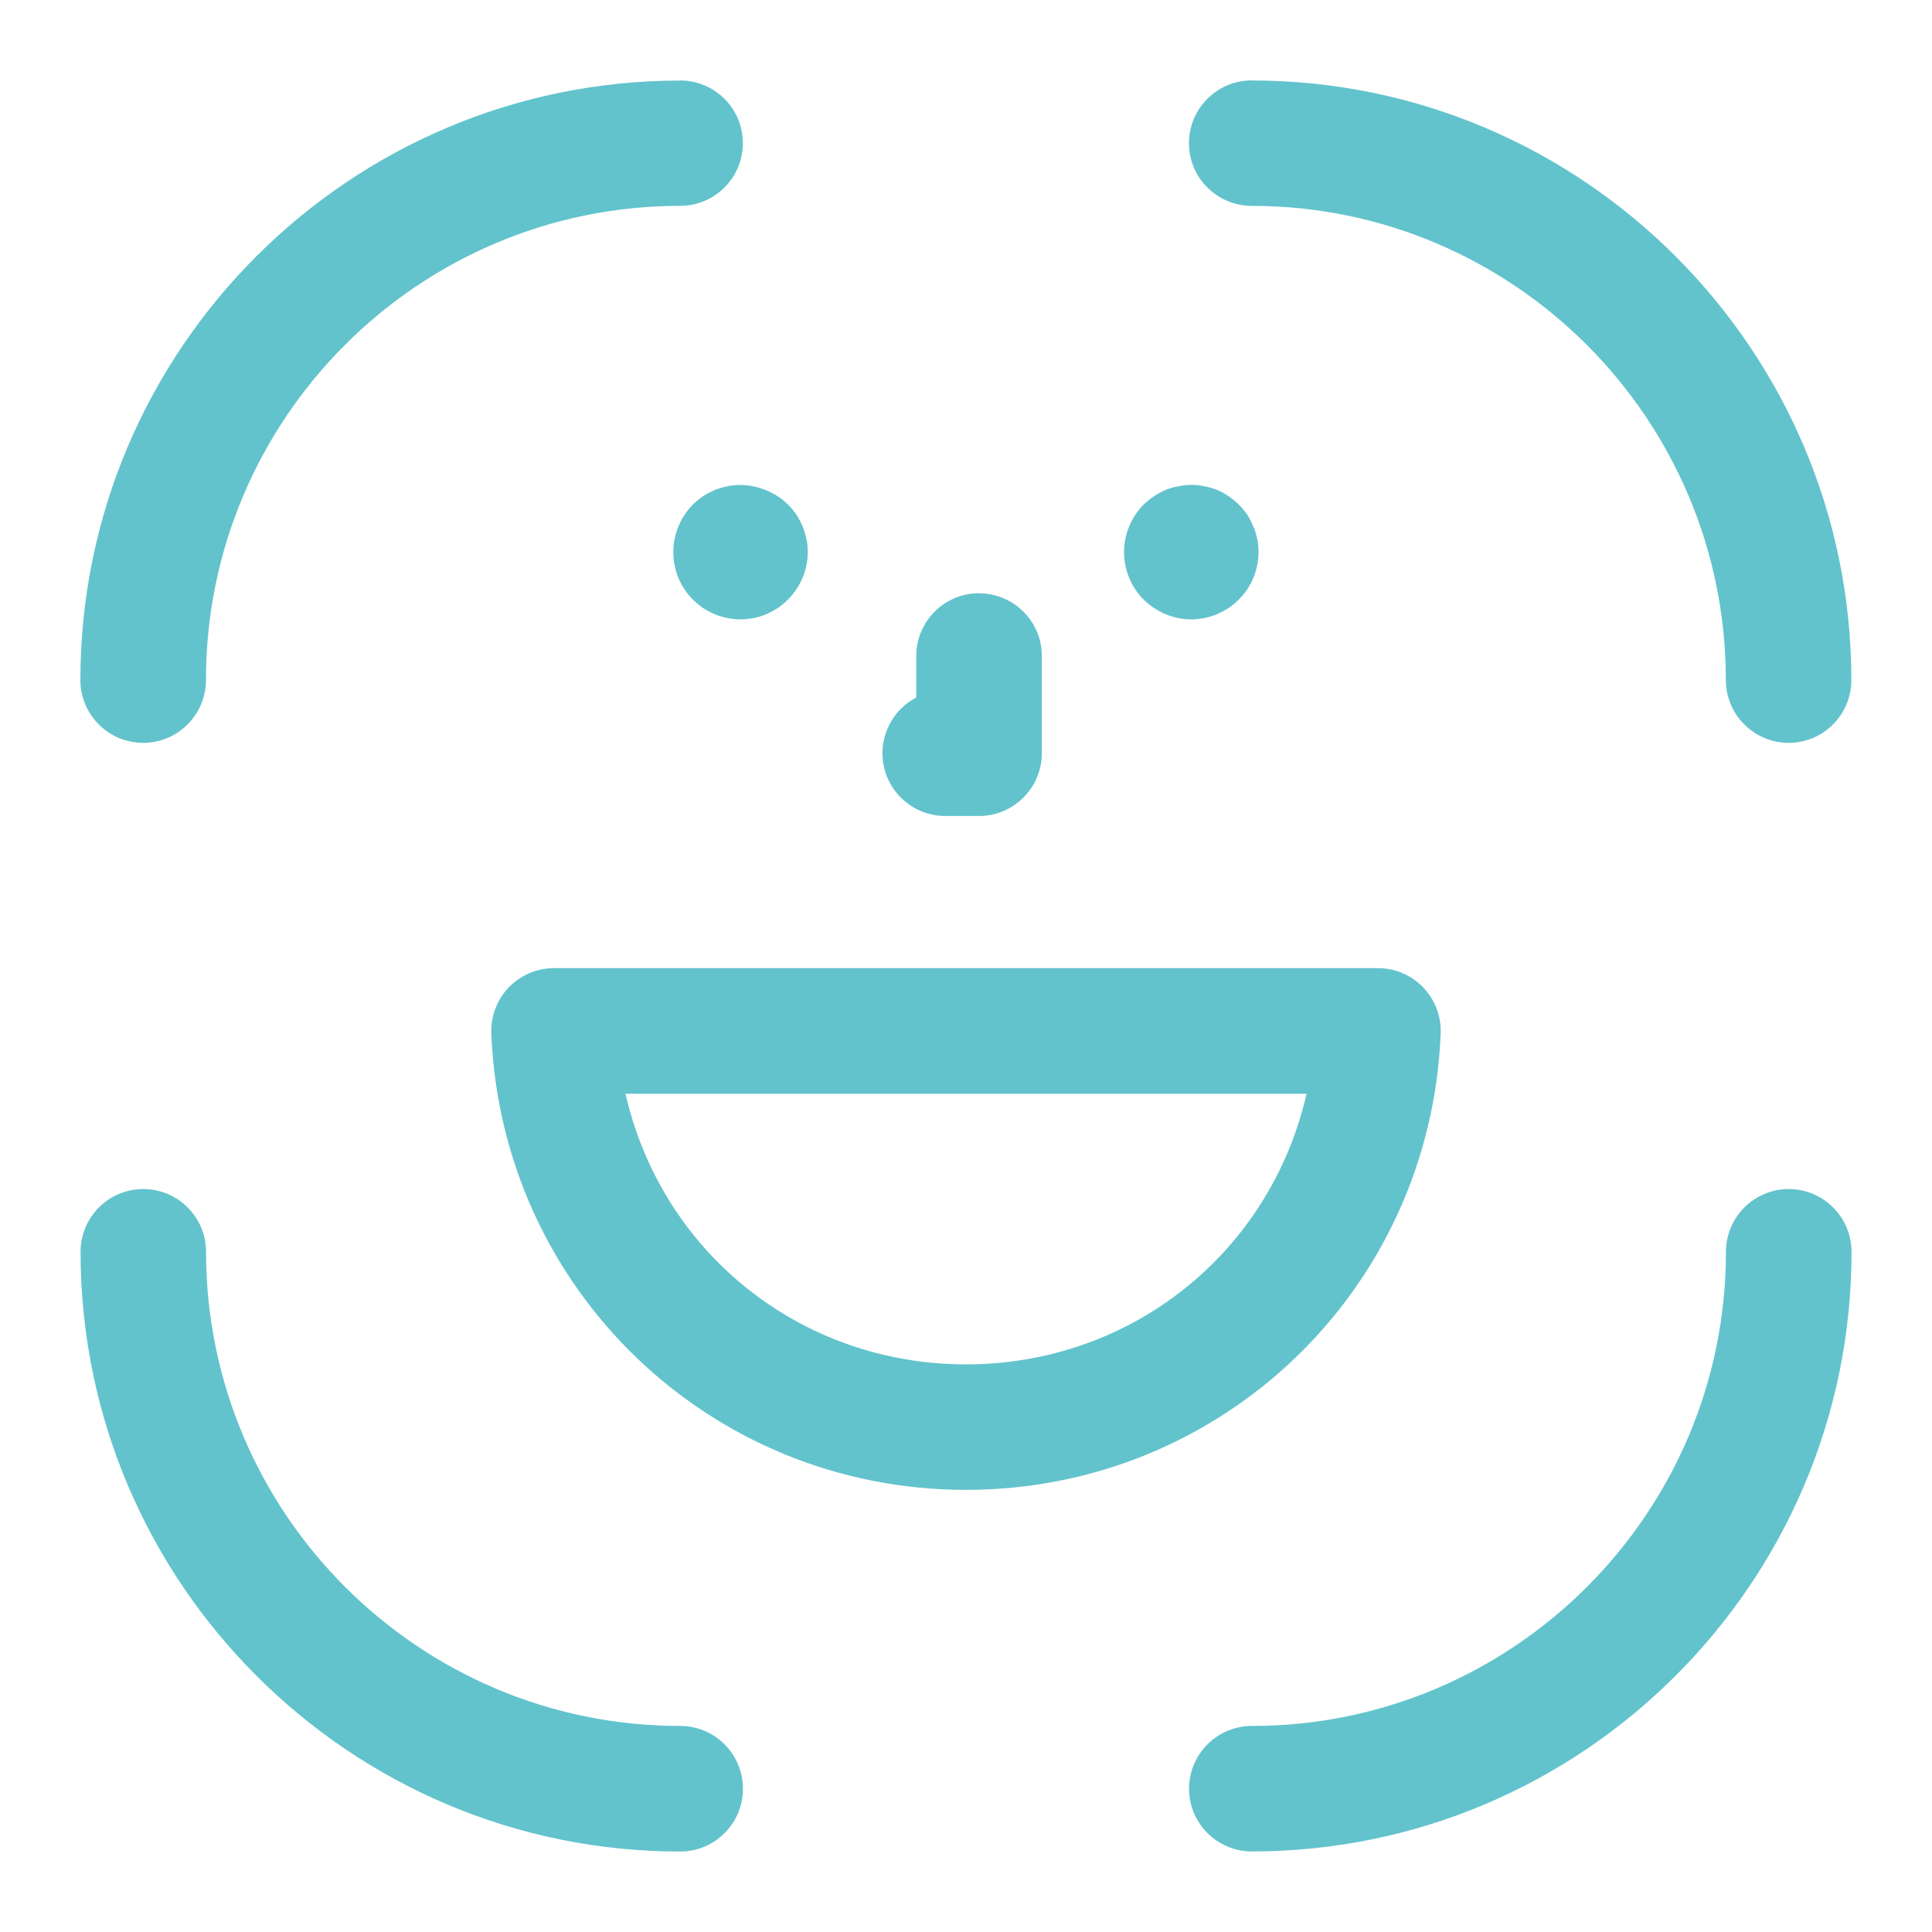 <svg xmlns="http://www.w3.org/2000/svg" width="20" height="20" viewBox="0 0 20 20">
    <g fill="none" fill-rule="evenodd">
        <g fill="#62C3CC">
            <g>
                <g>
                    <path d="M1.483 12.309c.358 0 .65.291.65.65 0 2.706 2.202 4.908 4.908 4.908.359 0 .65.291.65.65 0 .358-.291.65-.65.65-3.423 0-6.207-2.785-6.207-6.208 0-.359.29-.65.649-.65zm17.034 0c.358 0 .65.292.65.65 0 3.423-2.785 6.207-6.208 6.207-.358 0-.65-.29-.65-.65 0-.357.292-.649.65-.649 2.706 0 4.908-2.202 4.908-4.908 0-.358.291-.65.65-.65zm-4.252-2.287c.176 0 .347.073.468.2.122.126.188.3.181.476-.106 2.65-2.264 4.725-4.914 4.725s-4.808-2.075-4.914-4.725c-.007-.176.059-.35.18-.476.123-.128.294-.2.47-.2zm-.74 1.3h-7.05c.378 1.652 1.82 2.802 3.525 2.802 1.704 0 3.147-1.15 3.526-2.803zm-3.39-5.18c.358 0 .65.29.65.649v1.006c0 .358-.292.65-.65.65h-.35c-.359 0-.65-.292-.65-.65 0-.241.136-.465.35-.576v-.43c0-.358.291-.65.65-.65zM7.04.833c.359 0 .65.29.65.65 0 .357-.291.648-.65.648-2.706 0-4.908 2.202-4.908 4.909 0 .358-.291.65-.65.65-.358 0-.65-.292-.65-.65C.833 3.618 3.618.834 7.041.834zm5.918 0c3.423 0 6.207 2.784 6.207 6.207 0 .358-.29.65-.649.65-.358 0-.65-.292-.65-.65 0-2.707-2.202-4.909-4.908-4.909-.358 0-.65-.29-.65-.649 0-.358.292-.65.65-.65zm-.58 4.188l.092.014c.042.006.085.02.128.036.042.018.082.04.12.066.038.027.074.054.105.086.03.028.058.061.088.105.025.038.045.079.063.12.02.046.033.09.04.13.01.043.014.088.014.138 0 .184-.074.363-.205.491-.031.032-.067.061-.104.087-.039.024-.079.046-.12.064-.042.018-.085.03-.13.04-.046.008-.091.014-.137.014-.181 0-.361-.075-.493-.205-.13-.129-.203-.308-.203-.491 0-.184.074-.364.203-.493.035-.033.069-.06.107-.086.038-.025.078-.047.12-.065.034-.013.08-.03.133-.038.08-.018.185-.02.27 0zm-4.847.013c.21-.046.466.028.626.189.032.032.062.068.088.105.024.039.046.08.063.121.018.042.03.085.04.128.01.045.014.09.014.139 0 .182-.075.361-.205.49-.031.033-.067.062-.104.088-.04.025-.08.047-.12.064-.042.018-.085.03-.13.04-.045.008-.091.014-.137.014-.046 0-.091-.006-.137-.014-.044-.01-.089-.022-.13-.04-.041-.017-.083-.04-.12-.063-.04-.027-.074-.056-.106-.088-.13-.129-.203-.308-.203-.491 0-.184.074-.364.203-.493.032-.032.067-.06.105-.086.036-.024.077-.046.122-.065.042-.016.086-.03.131-.038z" transform="translate(-536 -1732) translate(528 1724) translate(8 8)"/>
                </g>
            </g>
        </g>
    </g>
</svg>
